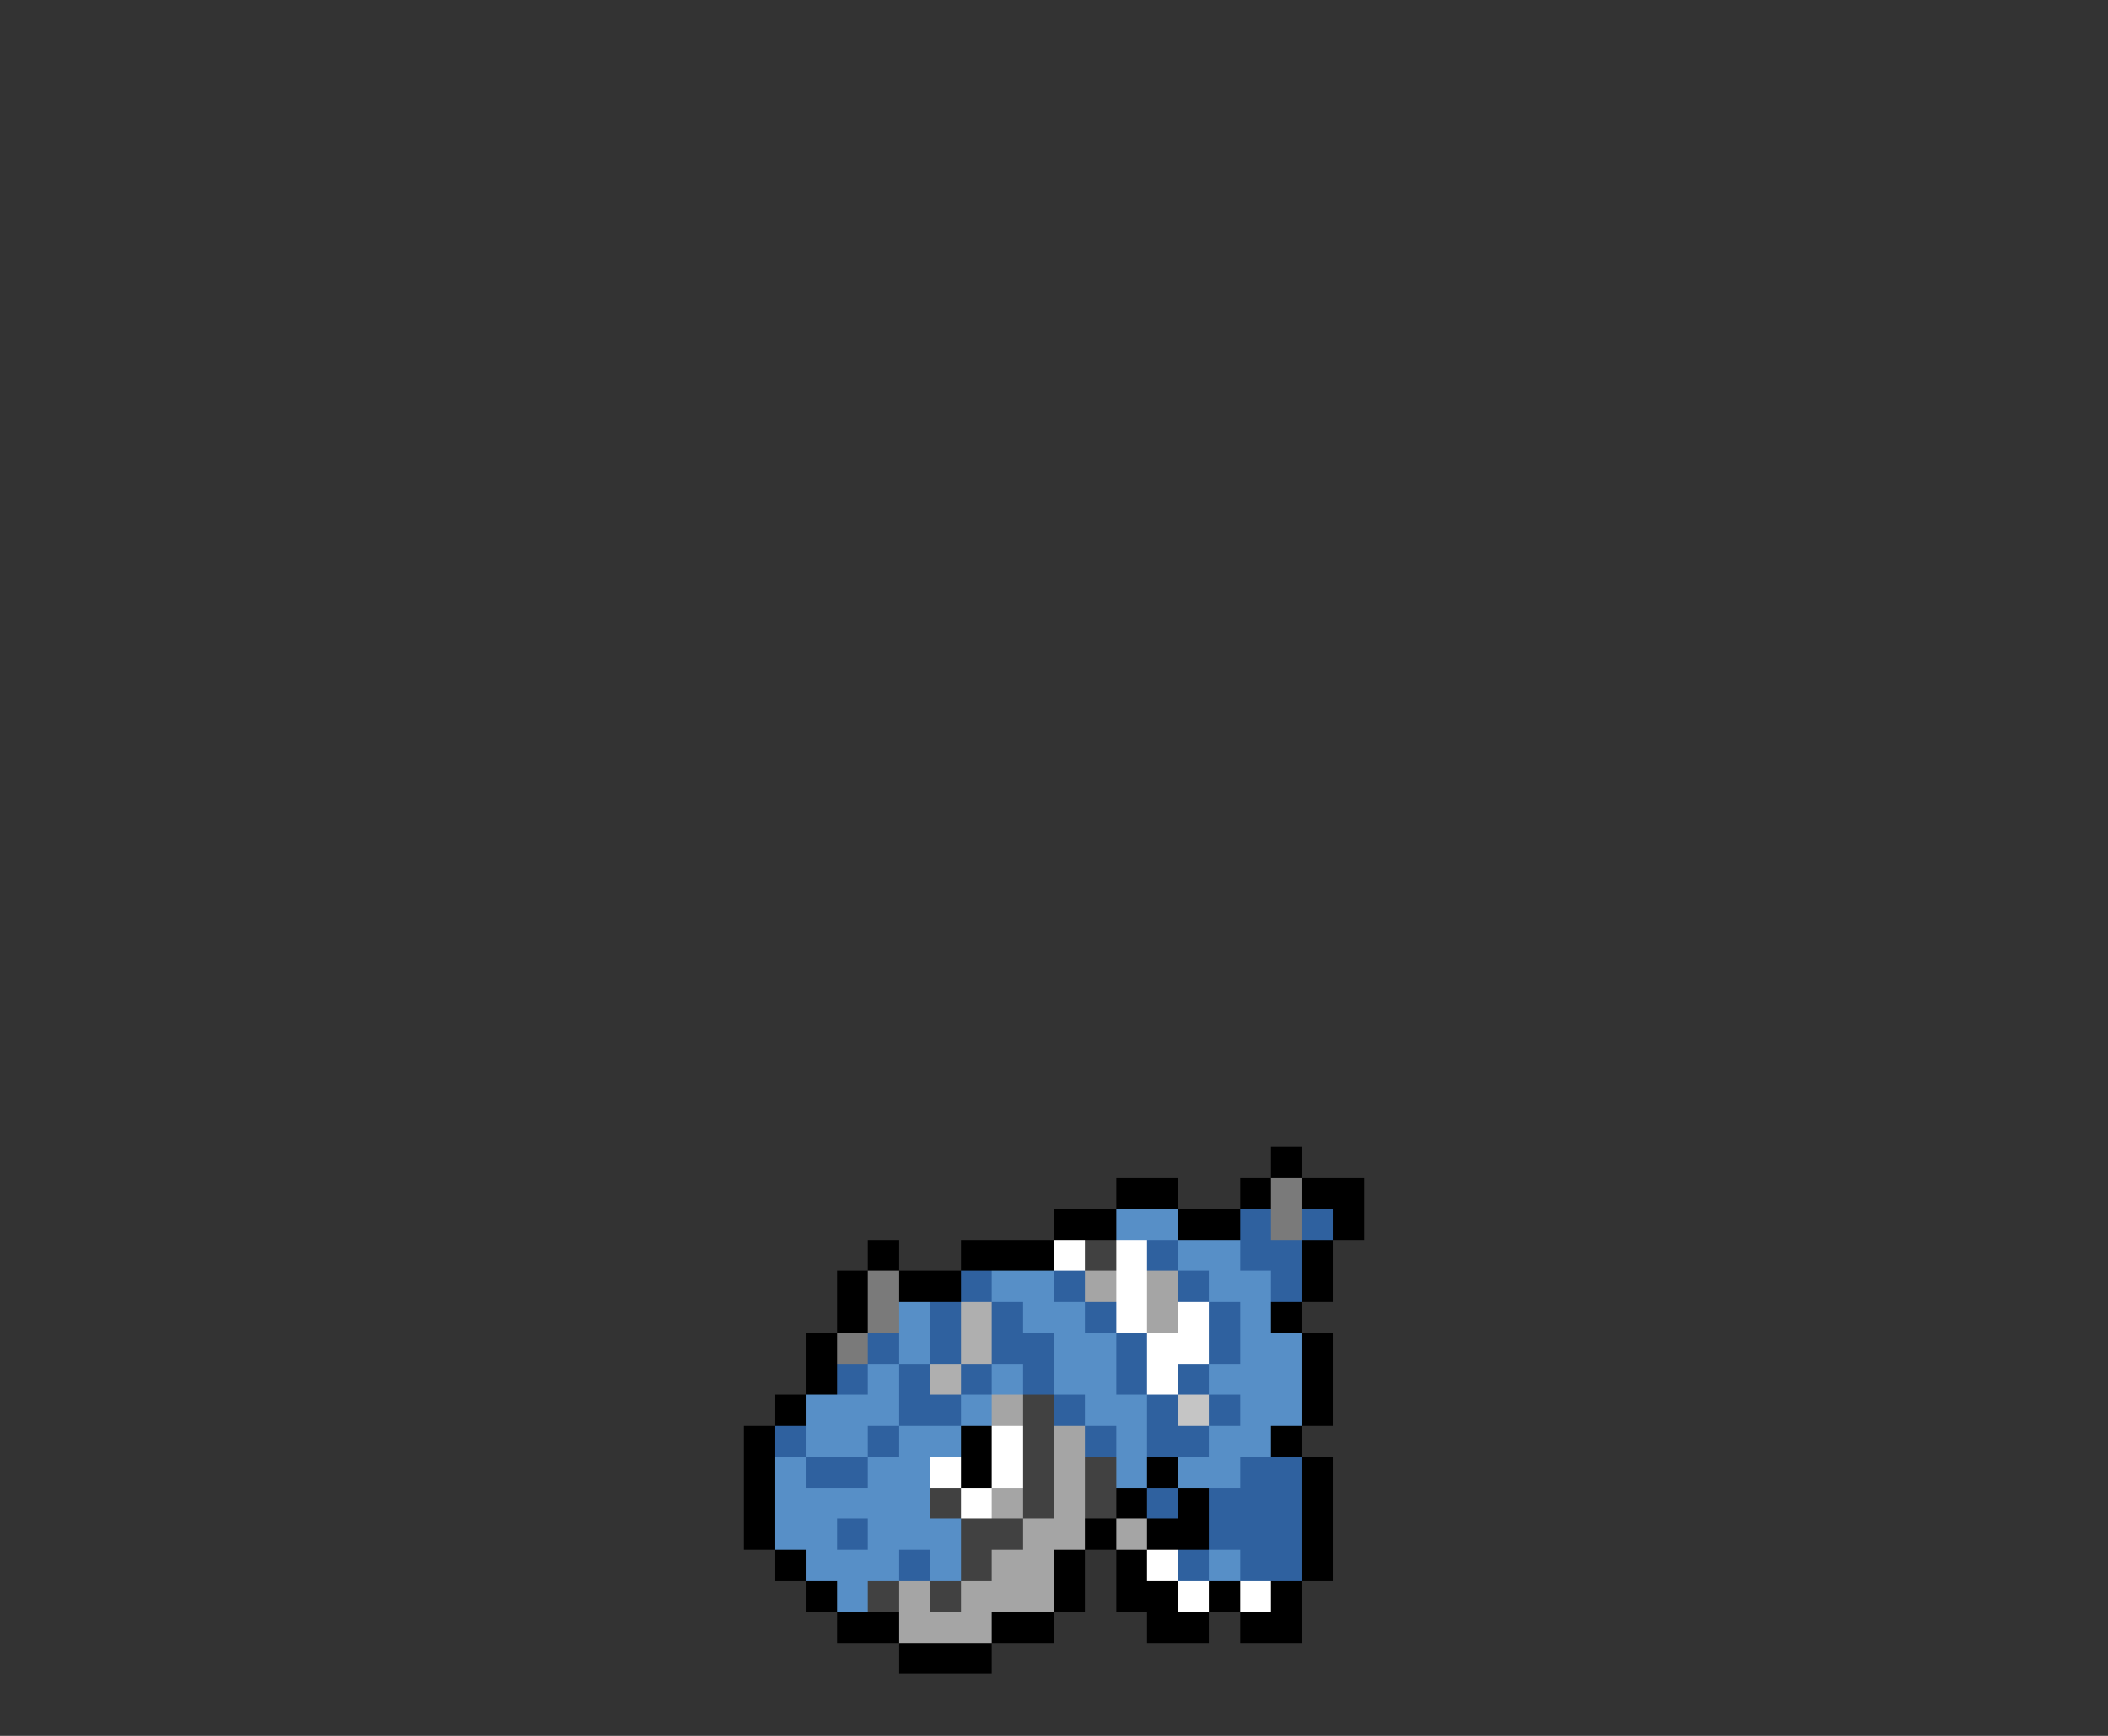 <svg xmlns="http://www.w3.org/2000/svg" viewBox="0 -0.5 68 56" shape-rendering="crispEdges">
<rect x="0" y="-0.5" width="68" height="56" fill="#333333" stroke="none"/>
<path stroke="#000000" d="M41 37h1M36 38h2M40 38h1M42 38h2M34 39h2M38 39h2M43 39h1M28 40h1M31 40h3M42 40h1M27 41h1M29 41h2M42 41h1M27 42h1M41 42h1M26 43h1M42 43h1M26 44h1M42 44h1M25 45h1M42 45h1M24 46h1M31 46h1M41 46h1M24 47h1M31 47h1M37 47h1M42 47h1M24 48h1M36 48h1M38 48h1M42 48h1M24 49h1M35 49h1M37 49h2M42 49h1M25 50h1M34 50h1M36 50h1M42 50h1M26 51h1M34 51h1M36 51h2M39 51h1M41 51h1M27 52h2M32 52h2M37 52h2M40 52h2M29 53h3" />
<path stroke="#7a7a7a" d="M41 38h1M41 39h1M28 41h1M28 42h1M27 43h1" />
<path stroke="#578fc7" d="M36 39h2M38 40h2M32 41h2M39 41h2M29 42h1M33 42h2M40 42h1M29 43h1M34 43h2M40 43h2M28 44h1M32 44h1M34 44h2M39 44h3M26 45h3M31 45h1M35 45h2M40 45h2M26 46h2M29 46h2M36 46h1M39 46h2M25 47h1M28 47h2M36 47h1M38 47h2M25 48h5M25 49h2M28 49h3M26 50h3M30 50h1M39 50h1M27 51h1" />
<path stroke="#2f619f" d="M40 39h1M42 39h1M37 40h1M40 40h2M31 41h1M34 41h1M38 41h1M41 41h1M30 42h1M32 42h1M35 42h1M39 42h1M28 43h1M30 43h1M32 43h2M36 43h1M39 43h1M27 44h1M29 44h1M31 44h1M33 44h1M36 44h1M38 44h1M29 45h2M34 45h1M37 45h1M39 45h1M25 46h1M28 46h1M35 46h1M37 46h2M26 47h2M40 47h2M37 48h1M39 48h3M27 49h1M39 49h3M29 50h1M38 50h1M40 50h2" />
<path stroke="#ffffff" d="M34 40h1M36 40h1M36 41h1M36 42h1M38 42h1M37 43h2M37 44h1M32 46h1M30 47h1M32 47h1M31 48h1M37 50h1M38 51h1M40 51h1" />
<path stroke="#414141" d="M35 40h1M33 45h1M33 46h1M33 47h1M35 47h1M30 48h1M33 48h1M35 48h1M31 49h2M31 50h1M28 51h1M30 51h1" />
<path stroke="#a5a5a5" d="M35 41h1M37 41h1M37 42h1M32 45h1M34 46h1M34 47h1M32 48h1M34 48h1M33 49h2M36 49h1M32 50h2M29 51h1M31 51h3M29 52h3" />
<path stroke="#afafaf" d="M31 42h1M31 43h1M30 44h1" />
<path stroke="#c5c5c5" d="M38 45h1" />
</svg>